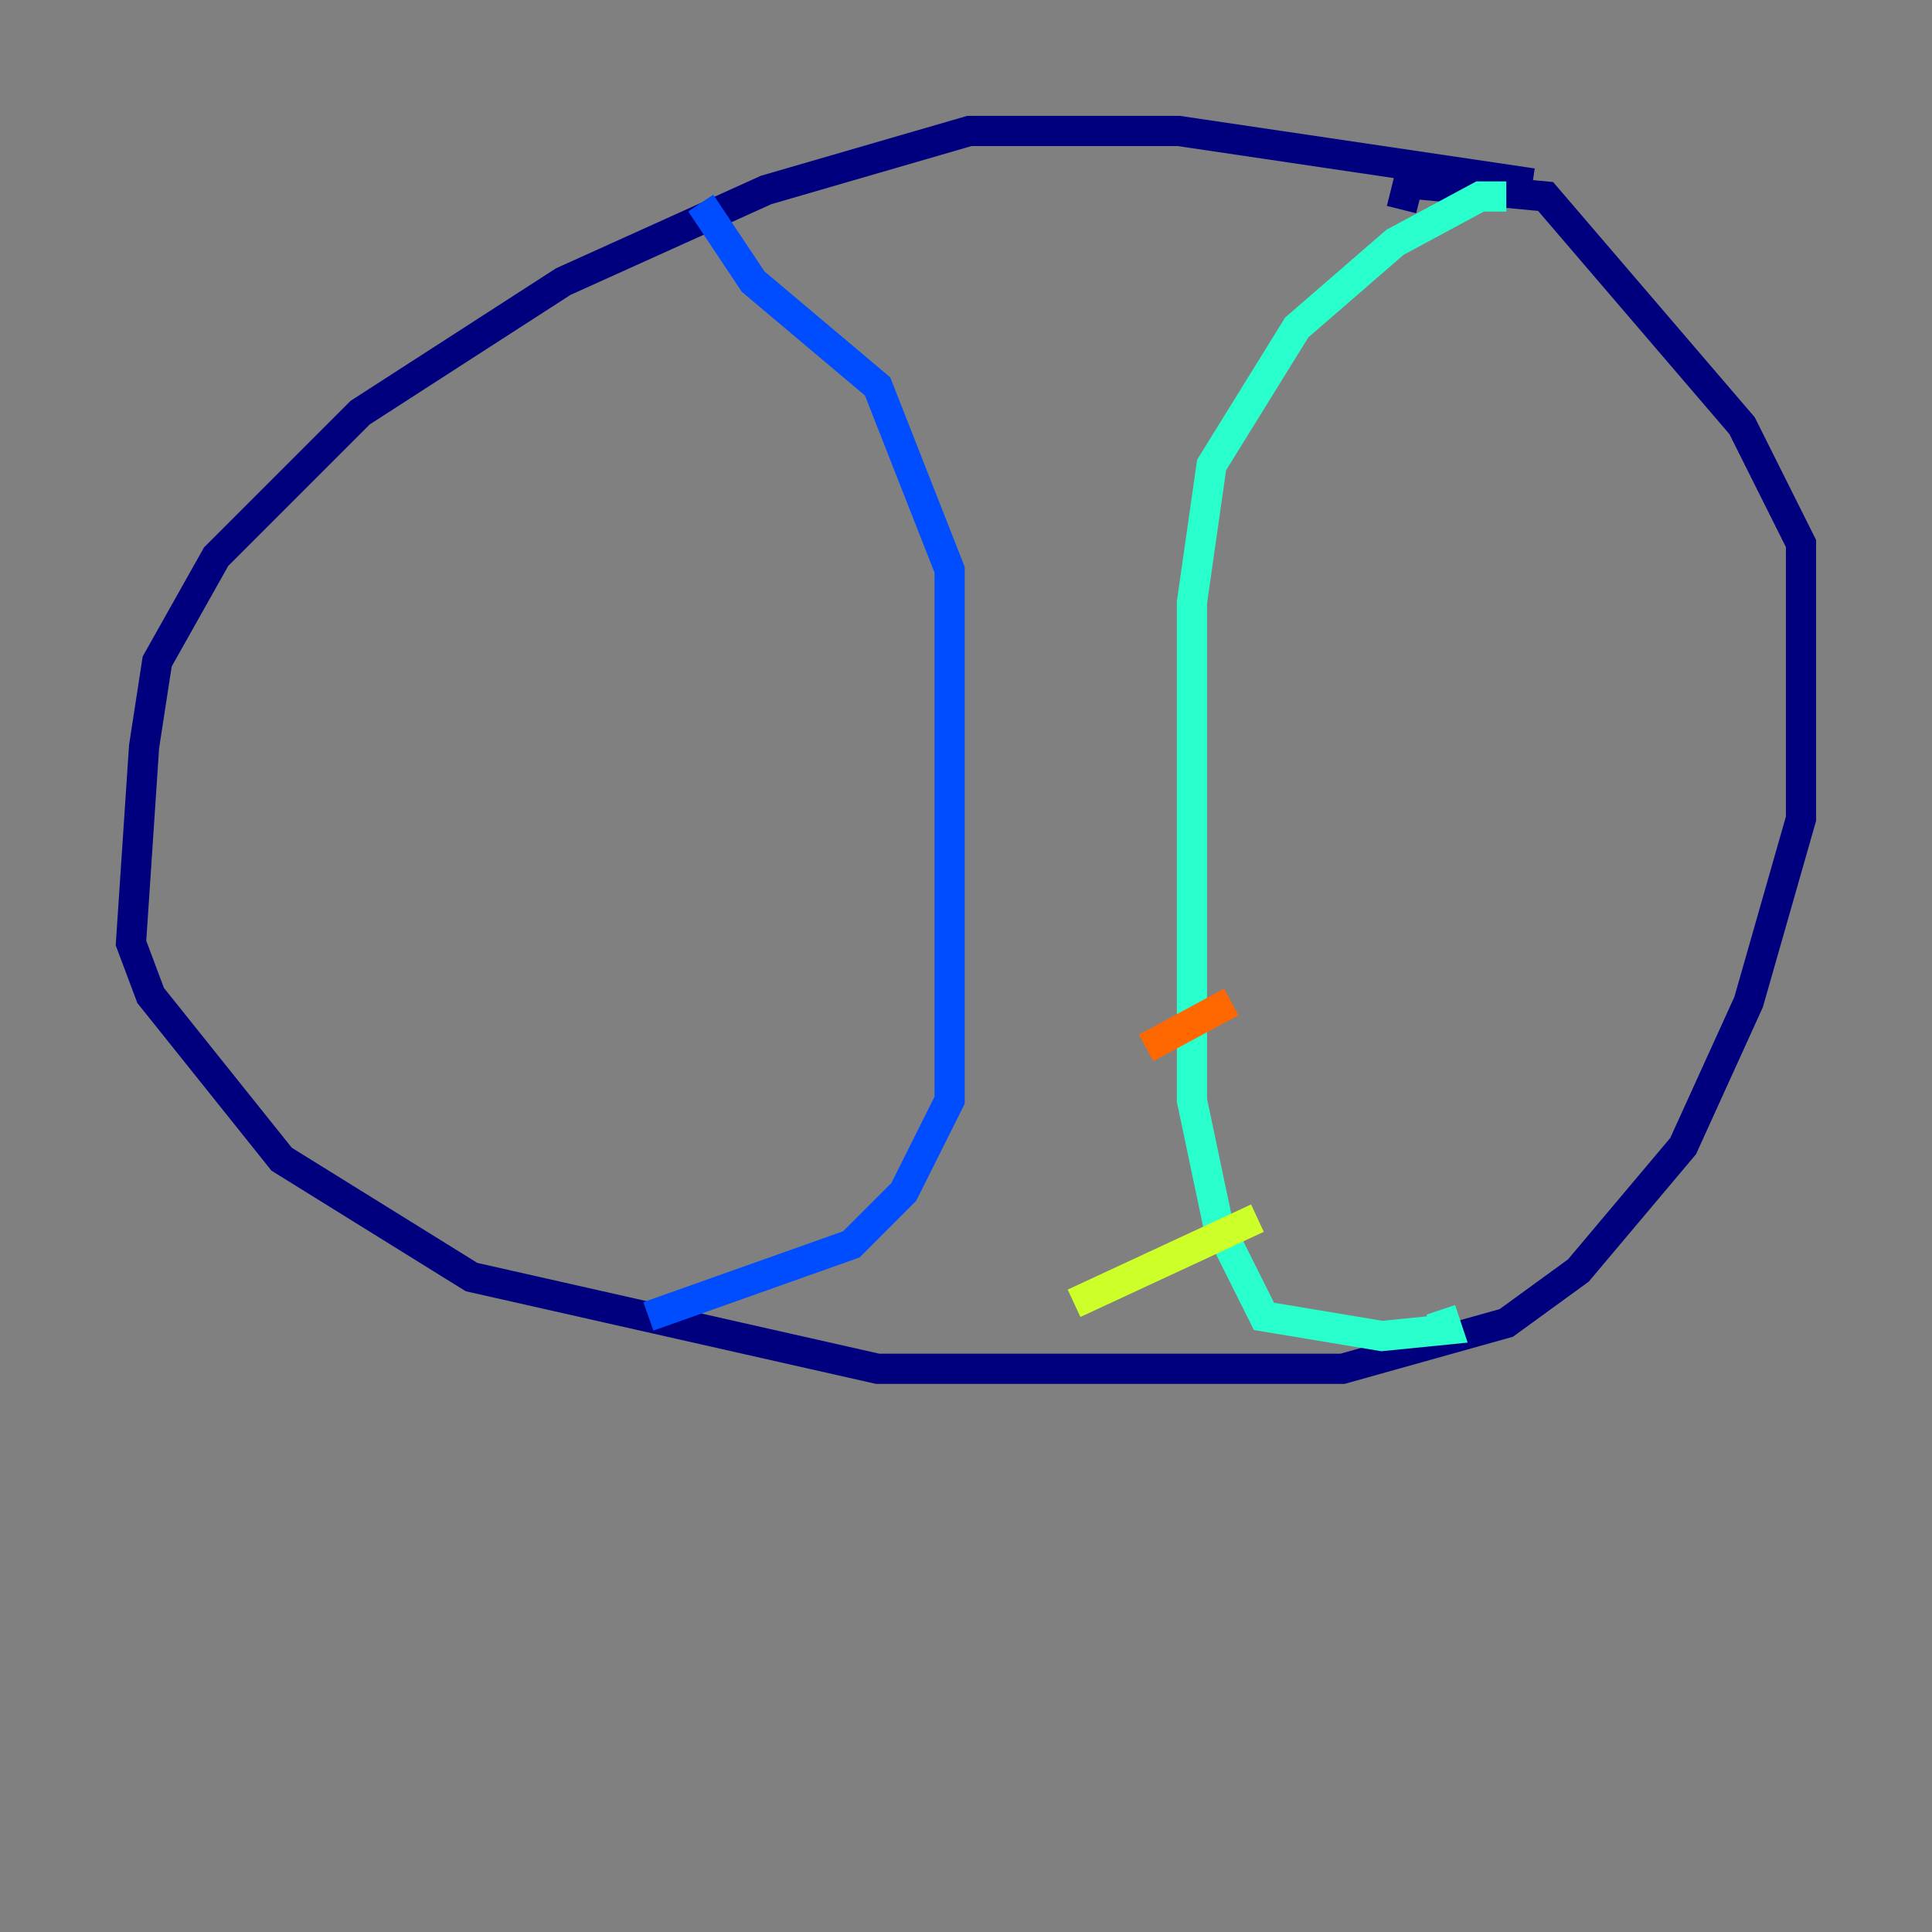 <?xml version="1.0" encoding="utf-8" ?>
<svg baseProfile="tiny" height="128" version="1.2" viewBox="0,0,128,128" width="128" xmlns="http://www.w3.org/2000/svg" xmlns:ev="http://www.w3.org/2001/xml-events" xmlns:xlink="http://www.w3.org/1999/xlink"><rect x="0" y="0" width="128" height="128" fill="#808080" stroke="none"/><defs /><polyline fill="none" points="101.532,12.149 78.102,8.678 64.217,8.678 50.766,12.583 37.315,18.658 23.864,27.336 14.319,36.881 10.414,43.824 9.546,49.464 8.678,62.481 9.98,65.953 18.658,76.8 31.241,84.61 58.142,90.685 88.949,90.685 99.797,87.647 104.57,84.176 111.512,75.932 115.851,66.386 119.322,54.237 119.322,36.014 115.417,28.203 102.4,13.017 93.288,12.149 92.854,13.885" stroke="#00007f" stroke-width="2" /><polyline fill="none" points="46.427,13.451 49.898,18.658 58.142,25.6 62.915,37.749 62.915,72.895 59.878,78.969 56.407,82.441 42.956,87.214" stroke="#004cff" stroke-width="2" /><polyline fill="none" points="99.797,13.017 98.061,13.017 92.42,16.054 85.912,21.695 80.271,30.807 78.969,39.919 78.969,72.895 80.705,81.139 83.742,87.214 91.552,88.515 95.891,88.081 95.458,86.78" stroke="#29ffcd" stroke-width="2" /><polyline fill="none" points="71.159,86.346 83.308,80.705" stroke="#cdff29" stroke-width="2" /><polyline fill="none" points="75.932,69.424 81.573,66.386" stroke="#ff6700" stroke-width="2" /><polyline fill="none" points="73.763,48.163 73.763,48.163" stroke="#7f0000" stroke-width="2" /></svg>